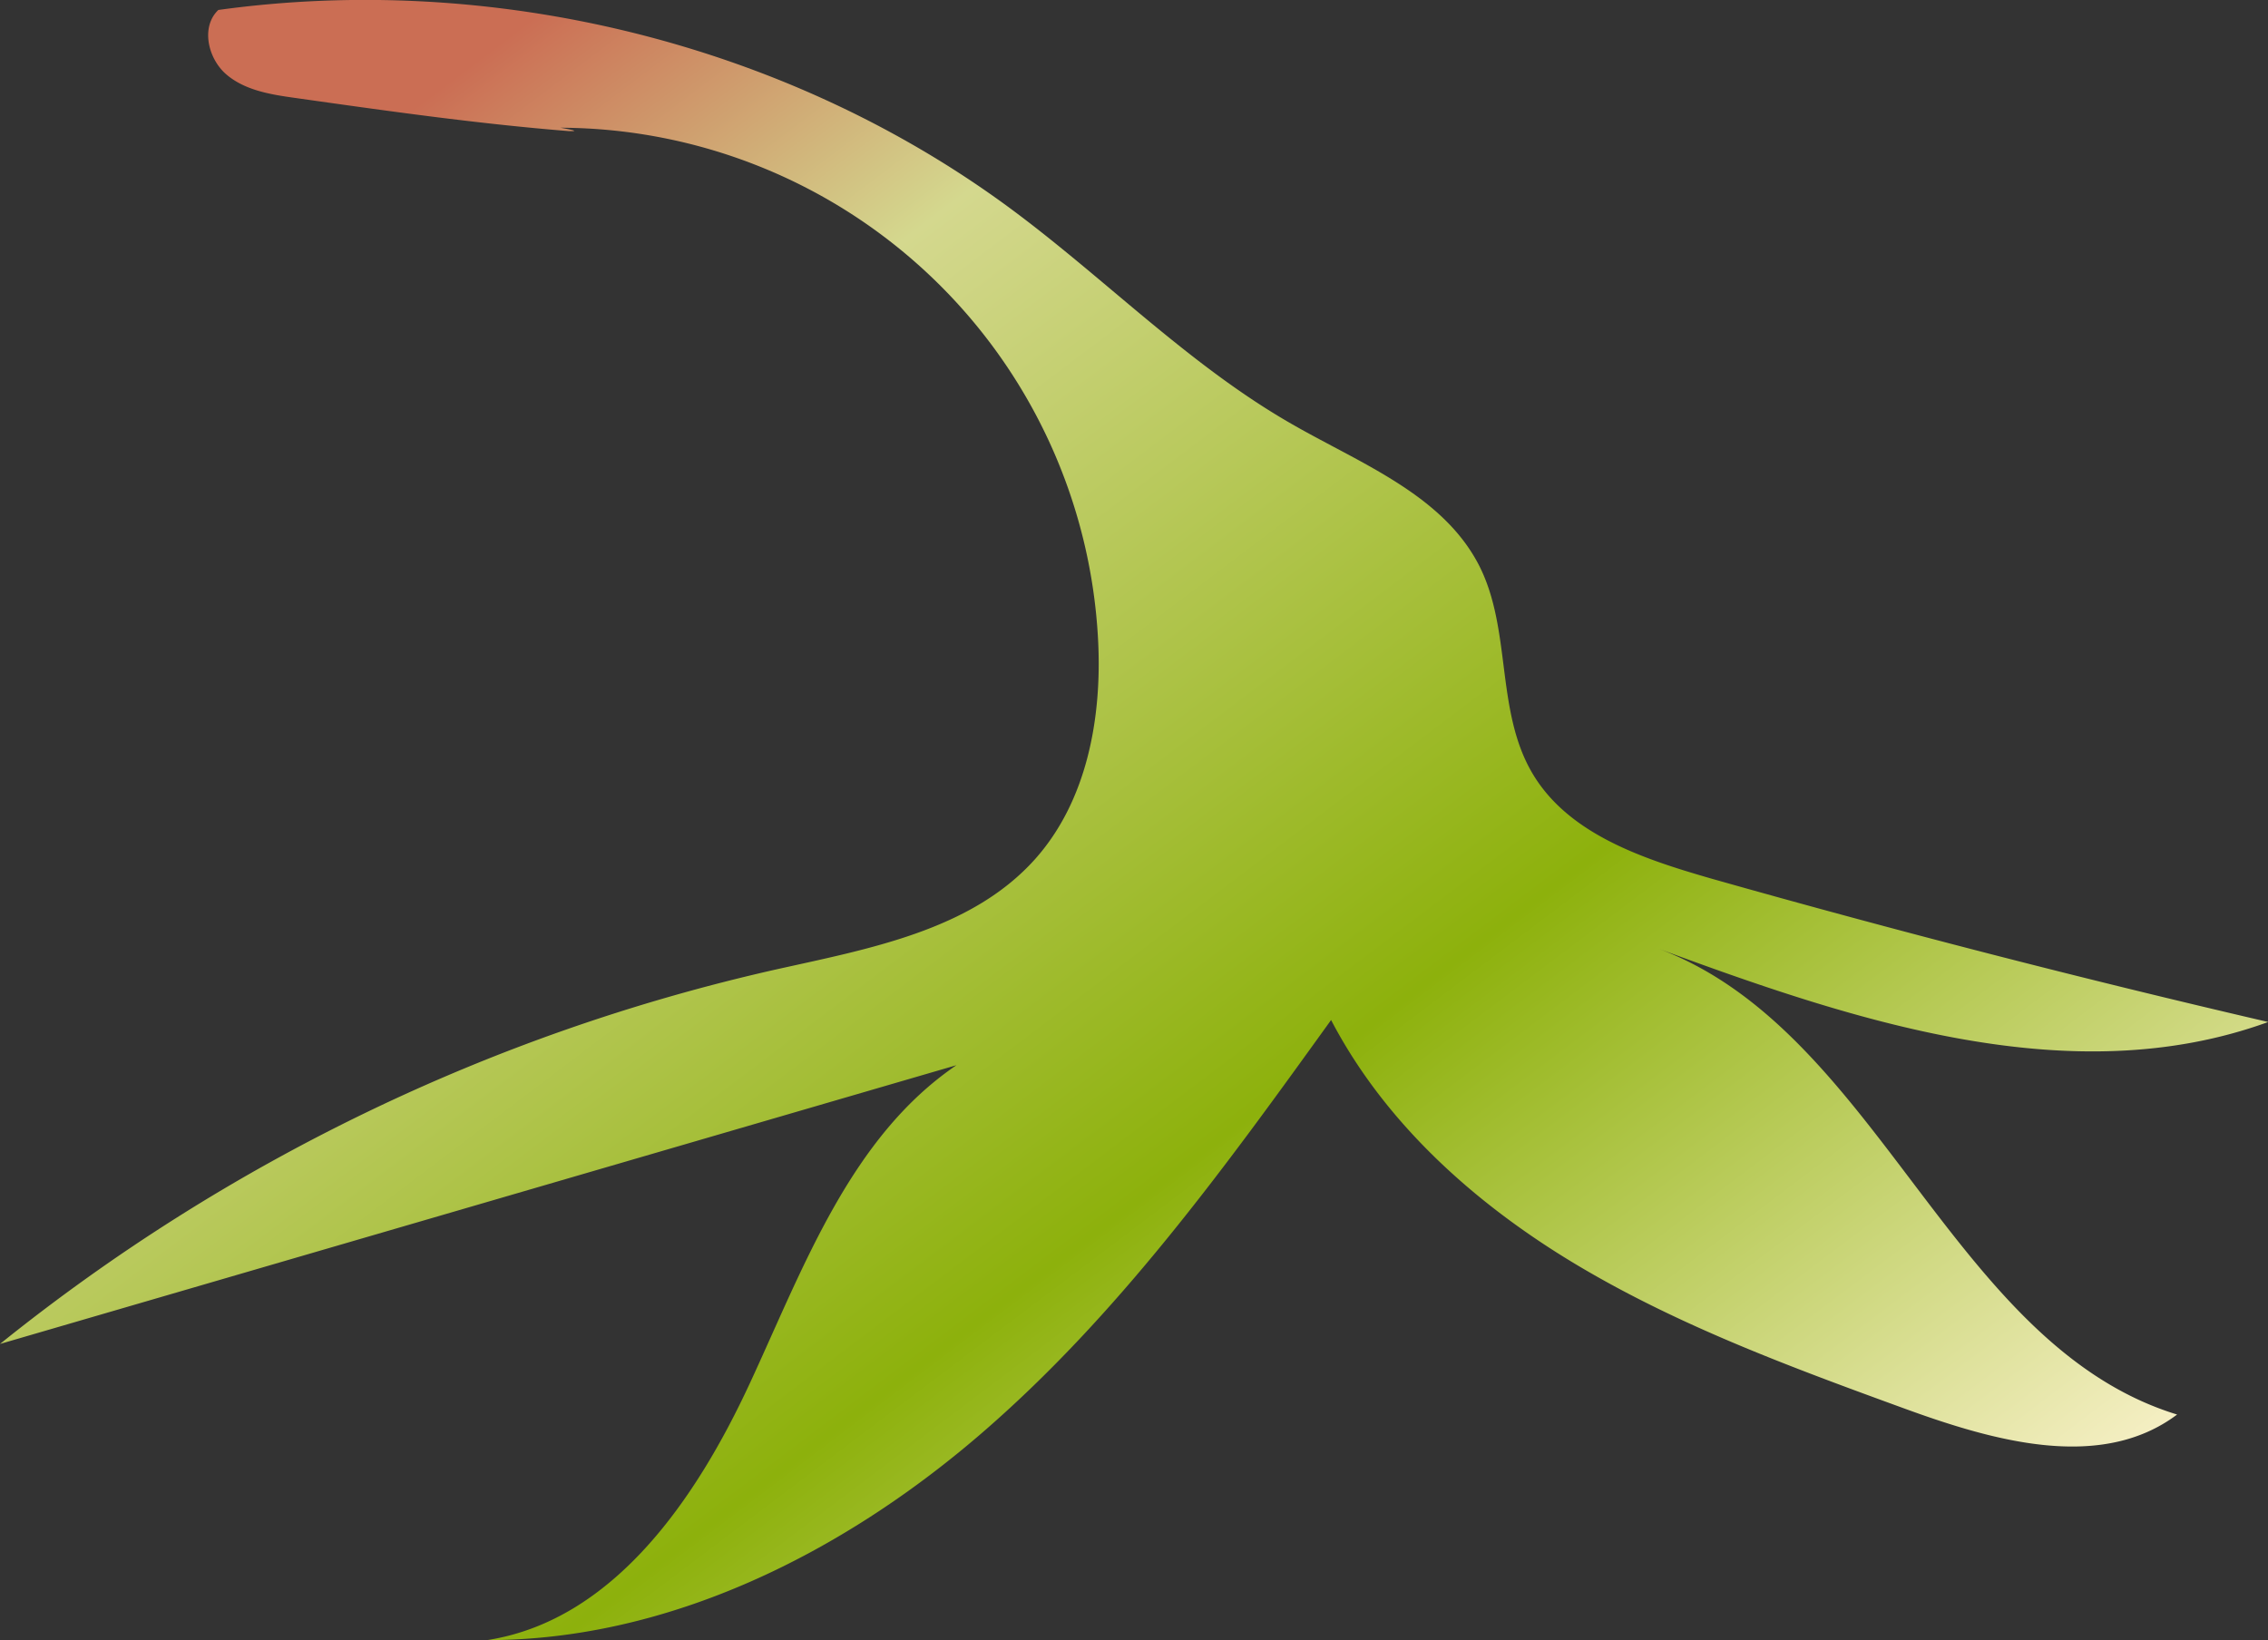 <svg xmlns="http://www.w3.org/2000/svg" xmlns:xlink="http://www.w3.org/1999/xlink" viewBox="0 0 227.79 164.76"><rect x="0" y="0" width="227.79" height="164.76" fill="#333333" stroke="none"/><defs><style>.cls-1{fill:url(#linear-gradient);}</style><linearGradient id="linear-gradient" x1="35.64" y1="15.34" x2="163.52" y2="184.43" gradientUnits="userSpaceOnUse"><stop offset="0" stop-color="#cb6e54"/><stop offset="0.19" stop-color="#d4d88e"/><stop offset="0.62" stop-color="#8db10c"/><stop offset="1" stop-color="#f5efc4"/></linearGradient></defs><g id="Layer_2" data-name="Layer 2"><g id="Top_flower" data-name="Top flower"><path class="cls-1" d="M56.29,12.83a54.25,54.25,0,0,1,54,51.49c.4,7.83-1.13,16.17-6.35,22-6.44,7.18-16.76,9-26.17,11.1A191.5,191.5,0,0,0,0,135L96.06,107c-10.63,7.23-15.32,20.23-20.72,31.89s-13.72,23.89-26.42,25.86c18.25,0,35.64-8.72,49.48-20.62s24.63-26.86,35.29-41.67c5.5,10.54,14.76,18.73,25,24.79s21.46,10.18,32.62,14.25c9,3.28,19.73,6.32,27.35.59-22.78-7-30-38.77-52.37-46.9,19.81,7.32,41.68,14.68,61.52,7.47q-28.12-6.53-55.91-14.4c-6.94-2-14.53-4.51-18.1-10.77s-2-14.24-5.21-20.62C145,49.79,136.86,46.65,130,42.74c-10.6-6-19.21-15-29-22.15C78.46,4.15,49.26-2.78,21.93,1c-1.79,1.7-1.05,4.91.83,6.5s4.46,2,6.9,2.34c9.13,1.29,18.26,2.59,27.47,3.33C57.7,13.18,58.27,13.18,56.29,12.83Z"/></g></g></svg>